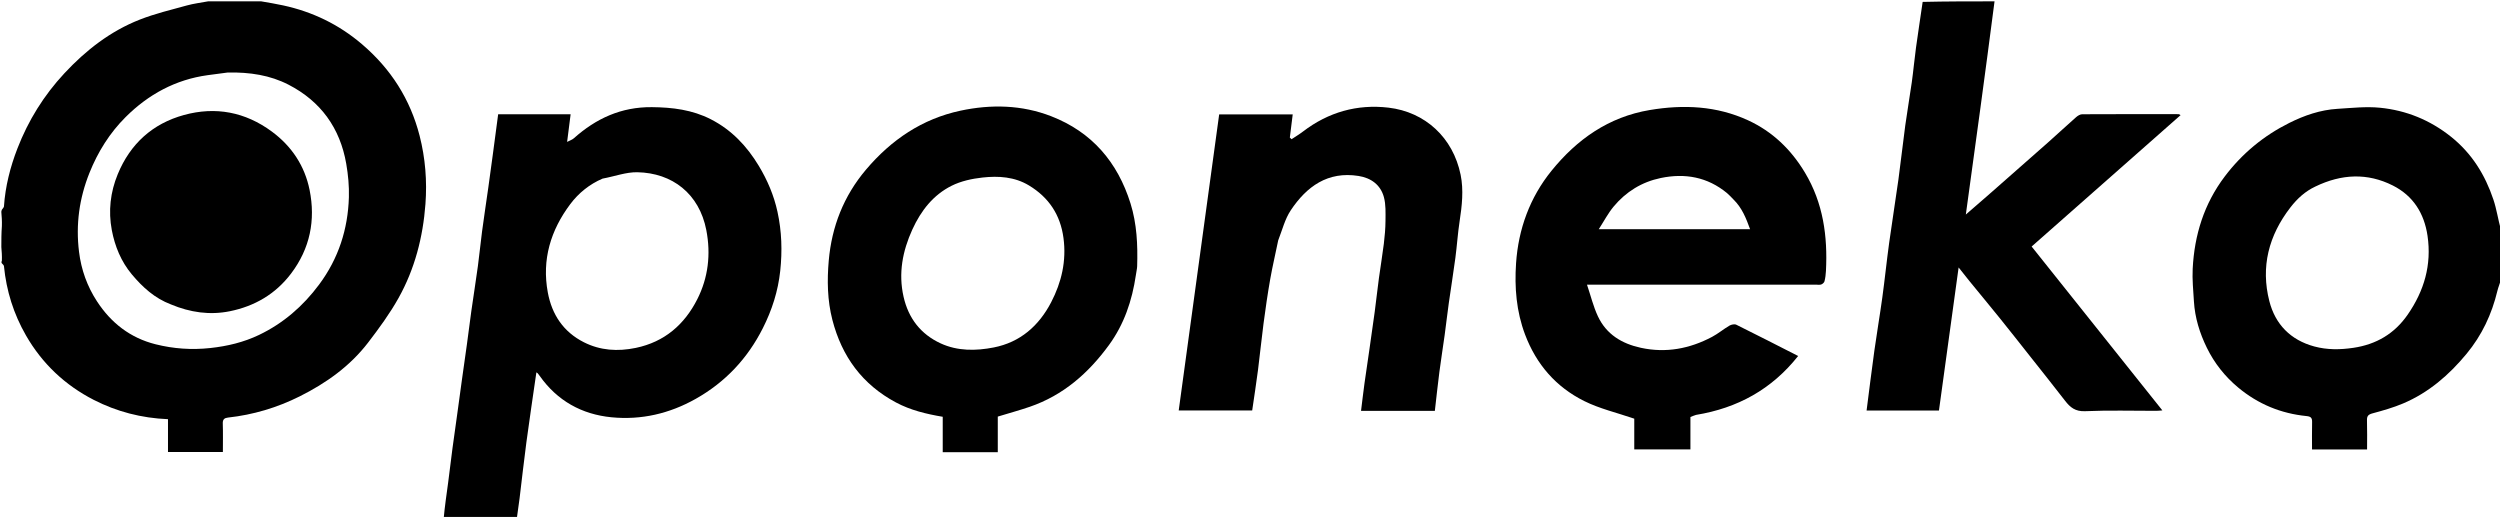 
<svg version="1.1" id="Layer_1" xmlns="http://www.w3.org/2000/svg" xmlns:xlink="http://www.w3.org/1999/xlink" x="0px" y="0px"
	 width="100%" viewBox="0 0 1862 385" enable-background="new 0 0 1862 385" xml:space="preserve">
<path fill="none" opacity="1" stroke="none" 
	d="
M1863,208 
	C1863,267.318 1863,326.636 1863,386 
	C1370.641,386 878.282,386 385.461,385.563 
	C385.666,380.471 386.409,375.824 386.983,371.157 
	C388.695,357.254 390.189,343.322 392.052,329.44 
	C394.378,312.1 396.988,294.798 399.495,277.337 
	C399.813,277.559 400.243,277.757 400.53,278.081 
	C401.064,278.683 401.531,279.346 401.996,280.005 
	C415.052,298.522 433.353,308.625 455.432,310.787 
	C477.571,312.955 498.62,308.087 518.209,297.041 
	C540.312,284.578 556.788,266.953 568.169,244.416 
	C574.974,230.942 579.505,216.853 581.122,201.71 
	C582.706,186.874 582.245,172.307 579.068,157.731 
	C576.402,145.5 571.595,134.237 565.169,123.565 
	C556.292,108.825 544.888,96.736 529.4,88.819 
	C515.589,81.761 500.893,79.942 485.497,79.803 
	C462.706,79.597 443.965,88.217 427.396,102.993 
	C426.144,104.11 424.374,104.645 422.392,105.688 
	C423.35,98.12 424.165,91.686 424.996,85.129 
	C406.752,85.129 389.121,85.129 371.023,85.129 
	C369.676,95.293 368.35,105.395 366.996,115.495 
	C365.916,123.551 364.83,131.607 363.697,139.656 
	C362.156,150.591 360.486,161.509 359.026,172.455 
	C357.884,181.015 357.098,189.623 355.934,198.18 
	C354.402,209.438 352.608,220.66 351.015,231.91 
	C349.853,240.123 348.865,248.36 347.74,256.579 
	C346.529,265.431 345.235,274.271 344.004,283.121 
	C342.863,291.331 341.769,299.548 340.636,307.76 
	C339.436,316.452 338.166,325.135 337.013,333.833 
	C335.88,342.387 334.915,350.963 333.766,359.514 
	C332.579,368.352 331.261,377.172 330,386 
	C220.423,386 110.845,386 1,386 
	C1,322.974 1,259.948 1.385,196.579 
	C2.177,196.913 2.88,197.563 2.95,198.275 
	C4.749,216.624 10.143,233.807 19.338,249.81 
	C31.415,270.827 48.425,286.868 69.824,297.829 
	C86.872,306.561 105.273,311.391 125.117,312.212 
	C125.117,320.506 125.117,328.714 125.117,336.66 
	C139.09,336.66 152.493,336.66 166,336.66 
	C166,329.333 166.163,322.339 165.925,315.358 
	C165.821,312.297 167.22,311.288 169.814,311.004 
	C188.555,308.954 206.4,303.618 223.189,295.227 
	C242.866,285.393 260.654,272.772 274.17,255.149 
	C282.303,244.543 290.289,233.643 296.801,222.012 
	C308.919,200.369 315.034,176.627 316.871,151.975 
	C318.144,134.897 316.798,117.799 312.539,101.158 
	C305.556,73.868 291.1,51.261 269.578,32.898 
	C252.366,18.213 232.828,8.785 210.881,4.02 
	C205.617,2.878 200.295,2 195,1 
	C607.026,1 1019.052,1 1431.533,1.419 
	C1430.326,13.06 1428.57,24.269 1427.03,35.508 
	C1425.858,44.063 1425.101,52.676 1423.908,61.228 
	C1422.406,71.992 1420.504,82.701 1419.037,93.47 
	C1417.212,106.857 1415.793,120.3 1413.947,133.685 
	C1411.773,149.445 1409.202,165.15 1407.041,180.912 
	C1405.182,194.462 1403.801,208.077 1401.944,221.626 
	C1400.138,234.809 1397.87,247.928 1396.035,261.107 
	C1393.974,275.913 1392.171,290.754 1390.232,305.766 
	C1408.041,305.766 1425.967,305.766 1444.128,305.766 
	C1448.982,270.455 1453.809,235.339 1458.777,199.198 
	C1461.973,203.226 1464.339,206.281 1466.781,209.273 
	C1474.411,218.621 1482.13,227.897 1489.702,237.292 
	C1497.354,246.785 1504.882,256.378 1512.445,265.944 
	C1521.011,276.779 1529.633,287.571 1538.073,298.503 
	C1541.911,303.476 1545.761,306.575 1552.996,306.254 
	C1570.627,305.474 1588.316,306.006 1605.982,305.987 
	C1607.327,305.986 1608.671,305.803 1610.529,305.666 
	C1577.694,264.506 1545.371,223.988 1513.164,183.614 
	C1550.216,150.929 1587.079,118.412 1624.095,85.759 
	C1623.296,85.3 1623.048,85.033 1622.8,85.033 
	C1598.802,85.009 1574.803,84.964 1550.805,85.097 
	C1549.266,85.106 1547.482,86.219 1546.244,87.309 
	C1539.205,93.504 1532.351,99.91 1525.332,106.129 
	C1511.453,118.426 1497.519,130.661 1483.585,142.896 
	C1477.199,148.503 1470.76,154.049 1464.154,159.788 
	C1471.457,106.711 1478.728,53.856 1486,1 
	C1611.569,1 1737.139,1 1863,1 
	C1863,57.359 1863,113.718 1862.613,170.4 
	C1860.552,163.354 1859.479,155.785 1857.09,148.656 
	C1850.907,130.206 1841.021,114.215 1825.49,101.828 
	C1809.885,89.382 1792.172,82.188 1772.621,80.244 
	C1762.182,79.206 1751.481,80.426 1740.924,81.06 
	C1728.212,81.822 1716.301,85.948 1705.038,91.567 
	C1685.989,101.07 1669.952,114.311 1657.028,131.386 
	C1641.583,151.791 1634.387,175 1633.115,200.193 
	C1632.71,208.233 1633.547,216.35 1634.027,224.419 
	C1634.755,236.645 1638.351,248.198 1643.69,259.073 
	C1649.304,270.51 1657.066,280.368 1667,288.636 
	C1681.863,301.006 1698.822,307.986 1717.903,309.89 
	C1721.265,310.226 1722.124,311.342 1722.05,314.436 
	C1721.889,321.2 1722,327.971 1722,334.743 
	C1735.924,334.743 1749.323,334.743 1763,334.743 
	C1763,327.358 1763.158,320.22 1762.929,313.095 
	C1762.826,309.884 1763.866,308.727 1767.032,307.873 
	C1774.745,305.793 1782.509,303.596 1789.847,300.488 
	C1808.867,292.433 1824.029,279.316 1837.118,263.487 
	C1848.543,249.671 1855.884,234.013 1860.042,216.696 
	C1860.754,213.731 1862.001,210.895 1863,208 
M1263.623,309.003 
	C1294.191,303.921 1319.583,289.966 1339.258,265.14 
	C1323.644,257.194 1308.493,249.401 1293.219,241.856 
	C1291.905,241.208 1289.488,241.704 1288.085,242.526 
	C1283.647,245.127 1279.65,248.52 1275.118,250.918 
	C1258.442,259.74 1240.883,263.102 1222.132,259.044 
	C1207.881,255.96 1196.403,248.994 1190.111,235.564 
	C1186.709,228.301 1184.801,220.338 1181.986,212 
	C1185.335,212 1187.155,212 1188.975,212 
	C1243.467,212 1297.958,212 1352.449,212 
	C1353.782,211.999 1355.228,212.311 1356.414,211.892 
	C1357.427,211.534 1358.643,210.46 1358.89,209.481 
	C1359.521,206.974 1359.839,204.353 1359.971,201.762 
	C1361.284,175.954 1357.961,151.278 1344.29,128.506 
	C1333.91,111.217 1320.071,97.956 1301.955,89.605 
	C1278.555,78.817 1253.889,77.733 1228.736,81.951 
	C1198.135,87.082 1174.517,103.774 1155.544,127.211 
	C1139.426,147.121 1130.876,170.606 1129.161,196.123 
	C1127.953,214.103 1129.357,231.931 1135.876,249.191 
	C1144.292,271.473 1158.941,288.263 1179.951,298.715 
	C1191.412,304.417 1204.238,307.375 1217.202,311.829 
	C1217.202,318.662 1217.202,326.746 1217.202,334.695 
	C1231.345,334.695 1245.083,334.695 1259.029,334.695 
	C1259.029,326.426 1259.029,318.459 1259.029,310.586 
	C1260.408,310.012 1261.573,309.526 1263.623,309.003 
M846,204.425 
	C846.333,202.342 846.898,200.267 846.961,198.177 
	C847.431,182.414 846.765,166.773 842.014,151.544 
	C832.392,120.702 813.214,98.336 782.927,86.571 
	C761.034,78.068 738.108,77.578 715.401,82.426 
	C686.839,88.524 663.866,104.072 645.012,126.326 
	C628.327,146.02 619.461,168.871 617.254,194.106 
	C615.97,208.774 616.193,223.698 619.964,238.279 
	C627.016,265.545 642.263,286.374 667.307,299.745 
	C678.173,305.546 689.964,308.361 702.144,310.42 
	C702.144,319.375 702.144,327.989 702.144,336.798 
	C715.789,336.798 729.19,336.798 743.147,336.798 
	C743.147,327.435 743.147,318.239 743.147,310.278 
	C751.648,307.69 759.388,305.58 766.961,302.983 
	C791.897,294.433 810.708,277.896 825.98,256.951 
	C837.211,241.548 843.171,224.033 846,204.425 
M952.002,178.625 
	C955.046,171.252 957.003,163.154 961.344,156.645 
	C973.186,138.886 988.929,127.424 1011.834,131.048 
	C1021.135,132.52 1028.237,137.619 1030.73,146.831 
	C1032.239,152.404 1031.947,158.546 1031.915,164.43 
	C1031.883,170.159 1031.37,175.912 1030.674,181.606 
	C1029.63,190.143 1028.17,198.628 1027.02,207.153 
	C1025.89,215.541 1024.989,223.961 1023.872,232.351 
	C1022.65,241.525 1021.311,250.684 1019.996,259.845 
	C1018.773,268.361 1017.462,276.864 1016.289,285.387 
	C1015.366,292.103 1014.594,298.84 1013.701,306 
	C1031.356,306 1048.314,306 1065.271,306 
	C1066.396,306 1067.521,306 1068.679,306 
	C1069.826,296.072 1070.825,286.526 1072.058,277.01 
	C1073.247,267.835 1074.726,258.699 1075.985,249.533 
	C1077.07,241.634 1077.946,233.707 1079.055,225.813 
	C1080.636,214.564 1082.467,203.35 1083.962,192.091 
	C1085.163,183.04 1085.733,173.898 1087.108,164.877 
	C1088.873,153.298 1090.219,141.643 1087.868,130.146 
	C1082.205,102.456 1061.435,83.368 1034.158,80.178 
	C1010.824,77.448 989.375,83.51 970.519,97.93 
	C967.793,100.015 964.82,101.775 961.961,103.685 
	C961.53,103.273 961.099,102.861 960.668,102.449 
	C961.38,96.731 962.091,91.012 962.815,85.199 
	C944.458,85.199 926.35,85.199 908.04,85.199 
	C897.981,158.811 887.945,232.255 877.904,305.732 
	C896.684,305.732 914.774,305.732 932.632,305.732 
	C934.116,295.467 935.679,285.512 936.968,275.522 
	C938.447,264.05 939.545,252.528 941.067,241.062 
	C942.54,229.967 944.123,218.878 946.067,207.858 
	C947.745,198.343 949.998,188.929 952.002,178.625 
z"/>
<path fill="#000000" opacity="1" stroke="none" 
	d="
M194.531,1 
	C200.295,2 205.617,2.878 210.881,4.02 
	C232.828,8.785 252.366,18.213 269.578,32.898 
	C291.1,51.261 305.556,73.868 312.539,101.158 
	C316.798,117.799 318.144,134.897 316.871,151.975 
	C315.034,176.627 308.919,200.369 296.801,222.012 
	C290.289,233.643 282.303,244.543 274.17,255.149 
	C260.654,272.772 242.866,285.393 223.189,295.227 
	C206.4,303.618 188.555,308.954 169.814,311.004 
	C167.22,311.288 165.821,312.297 165.925,315.358 
	C166.163,322.339 166,329.333 166,336.66 
	C152.493,336.66 139.09,336.66 125.117,336.66 
	C125.117,328.714 125.117,320.506 125.117,312.212 
	C105.273,311.391 86.872,306.561 69.824,297.829 
	C48.425,286.868 31.415,270.827 19.338,249.81 
	C10.143,233.807 4.749,216.624 2.95,198.275 
	C2.88,197.563 2.177,196.913 1.385,196.117 
	C1,195.556 1,195.111 1.399,194.18 
	C1.532,190.462 1.266,187.231 1,184 
	C1,178.978 1,173.956 1.399,168.313 
	C1.532,164.462 1.266,161.231 1,158 
	C1,157.556 1,157.111 1.387,156.214 
	C2.18,155.082 2.899,154.424 2.947,153.721 
	C3.967,138.792 7.594,124.491 12.981,110.572 
	C21.061,89.698 32.679,71.022 47.904,54.655 
	C63.907,37.451 82.209,23.176 104.211,14.561 
	C115.492,10.143 127.41,7.305 139.128,4.07 
	C144.307,2.641 149.703,1.999 155,1 
	C168.021,1 181.042,1 194.531,1 
M169.662,54 
	C164.666,54.661 159.668,55.302 154.675,55.988 
	C130.716,59.279 110.503,70.342 93.634,87.124 
	C81.774,98.924 72.911,113.053 66.634,128.739 
	C59.038,147.724 56.355,167.164 58.859,187.548 
	C60.51,200.986 64.95,213.254 72.201,224.394 
	C82.648,240.443 96.951,251.673 115.854,256.413 
	C129.292,259.782 142.763,260.719 156.666,259.21 
	C169.365,257.831 181.495,254.923 192.878,249.478 
	C210.977,240.82 225.728,228.019 237.735,211.863 
	C252.106,192.525 259.135,170.746 259.854,146.937 
	C260.104,138.639 259.301,130.181 257.885,121.985 
	C253.293,95.403 238.939,75.493 214.957,63.101 
	C201.172,55.978 186.088,53.702 169.662,54 
z"/>
<path fill="#000000" opacity="1" stroke="none" 
	d="
M330.469,386 
	C331.261,377.172 332.579,368.352 333.766,359.514 
	C334.915,350.963 335.88,342.387 337.013,333.833 
	C338.166,325.135 339.436,316.452 340.636,307.76 
	C341.769,299.548 342.863,291.331 344.004,283.121 
	C345.235,274.271 346.529,265.431 347.74,256.579 
	C348.865,248.36 349.853,240.123 351.015,231.91 
	C352.608,220.66 354.402,209.438 355.934,198.18 
	C357.098,189.623 357.884,181.015 359.026,172.455 
	C360.486,161.509 362.156,150.591 363.697,139.656 
	C364.83,131.607 365.916,123.551 366.996,115.495 
	C368.35,105.395 369.676,95.293 371.023,85.129 
	C389.121,85.129 406.752,85.129 424.996,85.129 
	C424.165,91.686 423.35,98.12 422.392,105.688 
	C424.374,104.645 426.144,104.11 427.396,102.993 
	C443.965,88.217 462.706,79.597 485.497,79.803 
	C500.893,79.942 515.589,81.761 529.4,88.819 
	C544.888,96.736 556.292,108.825 565.169,123.565 
	C571.595,134.237 576.402,145.5 579.068,157.731 
	C582.245,172.307 582.706,186.874 581.122,201.71 
	C579.505,216.853 574.974,230.942 568.169,244.416 
	C556.788,266.953 540.312,284.578 518.209,297.041 
	C498.62,308.087 477.571,312.955 455.432,310.787 
	C433.353,308.625 415.052,298.522 401.996,280.005 
	C401.531,279.346 401.064,278.683 400.53,278.081 
	C400.243,277.757 399.813,277.559 399.495,277.337 
	C396.988,294.798 394.378,312.1 392.052,329.44 
	C390.189,343.322 388.695,357.254 386.983,371.157 
	C386.409,375.824 385.666,380.471 385,385.563 
	C366.979,386 348.958,386 330.469,386 
M448.797,133.027 
	C439.077,137.191 430.93,143.773 424.757,152.005 
	C410.164,171.463 403.468,193.311 408.004,217.811 
	C411.077,234.408 419.69,247.227 434.845,254.892 
	C447.059,261.069 459.998,261.916 473.512,259.117 
	C495.035,254.659 509.856,241.615 519.362,222.83 
	C527.475,206.797 529.542,189.364 526.062,171.384 
	C520.813,144.262 500.709,128.778 474.68,128.285 
	C466.353,128.128 457.962,131.332 448.797,133.027 
z"/>
<path fill="#000000" opacity="1" stroke="none" 
	d="
M1485.531,1 
	C1478.728,53.856 1471.457,106.711 1464.154,159.788 
	C1470.76,154.049 1477.199,148.503 1483.585,142.896 
	C1497.519,130.661 1511.453,118.426 1525.332,106.129 
	C1532.351,99.91 1539.205,93.504 1546.244,87.309 
	C1547.482,86.219 1549.266,85.106 1550.805,85.097 
	C1574.803,84.964 1598.802,85.009 1622.8,85.033 
	C1623.048,85.033 1623.296,85.3 1624.095,85.759 
	C1587.079,118.412 1550.216,150.929 1513.164,183.614 
	C1545.371,223.988 1577.694,264.506 1610.529,305.666 
	C1608.671,305.803 1607.327,305.986 1605.982,305.987 
	C1588.316,306.006 1570.627,305.474 1552.996,306.254 
	C1545.761,306.575 1541.911,303.476 1538.073,298.503 
	C1529.633,287.571 1521.011,276.779 1512.445,265.944 
	C1504.882,256.378 1497.354,246.785 1489.702,237.292 
	C1482.13,227.897 1474.411,218.621 1466.781,209.273 
	C1464.339,206.281 1461.973,203.226 1458.777,199.198 
	C1453.809,235.339 1448.982,270.455 1444.128,305.766 
	C1425.967,305.766 1408.041,305.766 1390.232,305.766 
	C1392.171,290.754 1393.974,275.913 1396.035,261.107 
	C1397.87,247.928 1400.138,234.809 1401.944,221.626 
	C1403.801,208.077 1405.182,194.462 1407.041,180.912 
	C1409.202,165.15 1411.773,149.445 1413.947,133.685 
	C1415.793,120.3 1417.212,106.857 1419.037,93.47 
	C1420.504,82.701 1422.406,71.992 1423.908,61.228 
	C1425.101,52.676 1425.858,44.063 1427.03,35.508 
	C1428.57,24.269 1430.326,13.06 1431.995,1.419 
	C1449.688,1 1467.375,1 1485.531,1 
z"/>
<path fill="#000000" opacity="1" stroke="none" 
	d="
M1863,207.531 
	C1862.001,210.895 1860.754,213.731 1860.042,216.696 
	C1855.884,234.013 1848.543,249.671 1837.118,263.487 
	C1824.029,279.316 1808.867,292.433 1789.847,300.488 
	C1782.509,303.596 1774.745,305.793 1767.032,307.873 
	C1763.866,308.727 1762.826,309.884 1762.929,313.095 
	C1763.158,320.22 1763,327.358 1763,334.743 
	C1749.323,334.743 1735.924,334.743 1722,334.743 
	C1722,327.971 1721.889,321.2 1722.05,314.436 
	C1722.124,311.342 1721.265,310.226 1717.903,309.89 
	C1698.822,307.986 1681.863,301.006 1667,288.636 
	C1657.066,280.368 1649.304,270.51 1643.69,259.073 
	C1638.351,248.198 1634.755,236.645 1634.027,224.419 
	C1633.547,216.35 1632.71,208.233 1633.115,200.193 
	C1634.387,175 1641.583,151.791 1657.028,131.386 
	C1669.952,114.311 1685.989,101.07 1705.038,91.567 
	C1716.301,85.948 1728.212,81.822 1740.924,81.06 
	C1751.481,80.426 1762.182,79.206 1772.621,80.244 
	C1792.172,82.188 1809.885,89.382 1825.49,101.828 
	C1841.021,114.215 1850.907,130.206 1857.09,148.656 
	C1859.479,155.785 1860.552,163.354 1862.613,170.861 
	C1863,183.021 1863,195.042 1863,207.531 
M1724.426,138.961 
	C1716.904,142.498 1711.043,147.855 1705.94,154.438 
	C1689.723,175.358 1683.659,198.749 1690.227,224.369 
	C1694.625,241.526 1705.977,253.243 1723.648,258.034 
	C1733.323,260.657 1742.99,260.511 1752.821,259.053 
	C1769.85,256.526 1783.393,248.57 1793.242,234.35 
	C1805.53,216.608 1811.198,197.271 1808.023,175.626 
	C1805.559,158.829 1797.289,145.773 1782.156,138.154 
	C1763.298,128.659 1744.019,129.475 1724.426,138.961 
z"/>
<path fill="none" opacity="1" stroke="none" 
	d="
M154.531,1 
	C149.703,1.999 144.307,2.641 139.128,4.07 
	C127.41,7.305 115.492,10.143 104.211,14.561 
	C82.209,23.176 63.907,37.451 47.904,54.655 
	C32.679,71.022 21.061,89.698 12.981,110.572 
	C7.594,124.491 3.967,138.792 2.947,153.721 
	C2.899,154.424 2.18,155.082 1.387,155.88 
	C1,104.407 1,52.813 1,1 
	C52.021,1 103.042,1 154.531,1 
z"/>
<path fill="none" opacity="1" stroke="none" 
	d="
M1,158.454 
	C1.266,161.231 1.532,164.462 1.399,167.846 
	C1,164.969 1,161.939 1,158.454 
z"/>
<path fill="none" opacity="1" stroke="none" 
	d="
M1,184.454 
	C1.266,187.231 1.532,190.462 1.399,193.846 
	C1,190.969 1,187.939 1,184.454 
z"/>
<path fill="#000000" opacity="1" stroke="none" 
	d="
M1263.18,309.022 
	C1261.573,309.526 1260.408,310.012 1259.029,310.586 
	C1259.029,318.459 1259.029,326.426 1259.029,334.695 
	C1245.083,334.695 1231.345,334.695 1217.202,334.695 
	C1217.202,326.746 1217.202,318.662 1217.202,311.829 
	C1204.238,307.375 1191.412,304.417 1179.951,298.715 
	C1158.941,288.263 1144.292,271.473 1135.876,249.191 
	C1129.357,231.931 1127.953,214.103 1129.161,196.123 
	C1130.876,170.606 1139.426,147.121 1155.544,127.211 
	C1174.517,103.774 1198.135,87.082 1228.736,81.951 
	C1253.889,77.733 1278.555,78.817 1301.955,89.605 
	C1320.071,97.956 1333.91,111.217 1344.29,128.506 
	C1357.961,151.278 1361.284,175.954 1359.971,201.762 
	C1359.839,204.353 1359.521,206.974 1358.89,209.481 
	C1358.643,210.46 1357.427,211.534 1356.414,211.892 
	C1355.228,212.311 1353.782,211.999 1352.449,212 
	C1297.958,212 1243.467,212 1188.975,212 
	C1187.155,212 1185.335,212 1181.986,212 
	C1184.801,220.338 1186.709,228.301 1190.111,235.564 
	C1196.403,248.994 1207.881,255.96 1222.132,259.044 
	C1240.883,263.102 1258.442,259.74 1275.118,250.918 
	C1279.65,248.52 1283.647,245.127 1288.085,242.526 
	C1289.488,241.704 1291.905,241.208 1293.219,241.856 
	C1308.493,249.401 1323.644,257.194 1339.258,265.14 
	C1319.583,289.966 1294.191,303.921 1263.18,309.022 
M1290.96,148.434 
	C1289.4,146.88 1287.953,145.188 1286.26,143.795 
	C1271.707,131.816 1255.001,128.825 1236.934,132.58 
	C1222.807,135.516 1211.015,142.813 1201.833,153.851 
	C1197.722,158.793 1194.693,164.636 1190.764,170.701 
	C1229.13,170.701 1265.998,170.701 1303.467,170.701 
	C1300.454,162.516 1297.557,154.889 1290.96,148.434 
z"/>
<path fill="#000000" opacity="1" stroke="none" 
	d="
M846,204.881 
	C843.171,224.033 837.211,241.548 825.98,256.951 
	C810.708,277.896 791.897,294.433 766.961,302.983 
	C759.388,305.58 751.648,307.69 743.147,310.278 
	C743.147,318.239 743.147,327.435 743.147,336.798 
	C729.19,336.798 715.789,336.798 702.144,336.798 
	C702.144,327.989 702.144,319.375 702.144,310.42 
	C689.964,308.361 678.173,305.546 667.307,299.745 
	C642.263,286.374 627.016,265.545 619.964,238.279 
	C616.193,223.698 615.97,208.774 617.254,194.106 
	C619.461,168.871 628.327,146.02 645.012,126.326 
	C663.866,104.072 686.839,88.524 715.401,82.426 
	C738.108,77.578 761.034,78.068 782.927,86.571 
	C813.214,98.336 832.392,120.702 842.014,151.544 
	C846.765,166.773 847.431,182.414 846.961,198.177 
	C846.898,200.267 846.333,202.342 846,204.881 
M679.477,171.018 
	C672.212,187.034 669.012,203.554 672.981,221.054 
	C676.621,237.104 685.772,248.916 700.619,255.757 
	C713.231,261.568 726.864,261.372 740.079,258.799 
	C759.833,254.954 773.779,242.679 782.908,225.111 
	C790.661,210.192 794.346,194.384 792.09,177.32 
	C789.794,159.96 781.137,147.052 766.381,138.121 
	C755.692,131.652 743.661,130.914 731.766,132.224 
	C723.905,133.089 715.67,134.883 708.678,138.398 
	C695.207,145.17 686.057,156.611 679.477,171.018 
z"/>
<path fill="#000000" opacity="1" stroke="none" 
	d="
M952,179.048 
	C949.998,188.929 947.745,198.343 946.067,207.858 
	C944.123,218.878 942.54,229.967 941.067,241.062 
	C939.545,252.528 938.447,264.05 936.968,275.522 
	C935.679,285.512 934.116,295.467 932.632,305.732 
	C914.774,305.732 896.684,305.732 877.904,305.732 
	C887.945,232.255 897.981,158.811 908.04,85.199 
	C926.35,85.199 944.458,85.199 962.815,85.199 
	C962.091,91.012 961.38,96.731 960.668,102.449 
	C961.099,102.861 961.53,103.273 961.961,103.685 
	C964.82,101.775 967.793,100.015 970.519,97.93 
	C989.375,83.51 1010.824,77.448 1034.158,80.178 
	C1061.435,83.368 1082.205,102.456 1087.868,130.146 
	C1090.219,141.643 1088.873,153.298 1087.108,164.877 
	C1085.733,173.898 1085.163,183.04 1083.962,192.091 
	C1082.467,203.35 1080.636,214.564 1079.055,225.813 
	C1077.946,233.707 1077.07,241.634 1075.985,249.533 
	C1074.726,258.699 1073.247,267.835 1072.058,277.01 
	C1070.825,286.526 1069.826,296.072 1068.679,306 
	C1067.521,306 1066.396,306 1065.271,306 
	C1048.314,306 1031.356,306 1013.701,306 
	C1014.594,298.84 1015.366,292.103 1016.289,285.387 
	C1017.462,276.864 1018.773,268.361 1019.996,259.845 
	C1021.311,250.684 1022.65,241.525 1023.872,232.351 
	C1024.989,223.961 1025.89,215.541 1027.02,207.153 
	C1028.17,198.628 1029.63,190.143 1030.674,181.606 
	C1031.37,175.912 1031.883,170.159 1031.915,164.43 
	C1031.947,158.546 1032.239,152.404 1030.73,146.831 
	C1028.237,137.619 1021.135,132.52 1011.834,131.048 
	C988.929,127.424 973.186,138.886 961.344,156.645 
	C957.003,163.154 955.046,171.252 952,179.048 
z"/>
<path fill="none" opacity="1" stroke="none" 
	d="
M170.143,54 
	C186.088,53.702 201.172,55.978 214.957,63.101 
	C238.939,75.493 253.293,95.403 257.885,121.985 
	C259.301,130.181 260.104,138.639 259.854,146.937 
	C259.135,170.746 252.106,192.525 237.735,211.863 
	C225.728,228.019 210.977,240.82 192.878,249.478 
	C181.495,254.923 169.365,257.831 156.666,259.21 
	C142.763,260.719 129.292,259.782 115.854,256.413 
	C96.951,251.673 82.648,240.443 72.201,224.394 
	C64.95,213.254 60.51,200.986 58.859,187.548 
	C56.355,167.164 59.038,147.724 66.634,128.739 
	C72.911,113.053 81.774,98.924 93.634,87.124 
	C110.503,70.342 130.716,59.279 154.675,55.988 
	C159.668,55.302 164.666,54.661 170.143,54 
M127.649,226.967 
	C141.682,232.748 156.305,234.819 171.136,231.819 
	C189.631,228.079 205.215,219.044 216.812,203.715 
	C230.93,185.052 235.112,163.975 230.59,141.498 
	C226.995,123.632 217.322,108.949 202.487,97.998 
	C182.667,83.369 160.542,79.189 137.032,85.647 
	C113.6,92.084 97.022,107.116 87.692,129.765 
	C82.165,143.183 80.601,157.173 83.266,171.349 
	C85.541,183.451 90.232,194.862 98.203,204.371 
	C106.098,213.79 115.109,222.115 127.649,226.967 
z"/>
<path fill="none" opacity="1" stroke="none" 
	d="
M449.199,133.013 
	C457.962,131.332 466.353,128.128 474.68,128.285 
	C500.709,128.778 520.813,144.262 526.062,171.384 
	C529.542,189.364 527.475,206.797 519.362,222.83 
	C509.856,241.615 495.035,254.659 473.512,259.117 
	C459.998,261.916 447.059,261.069 434.845,254.892 
	C419.69,247.227 411.077,234.408 408.004,217.811 
	C403.468,193.311 410.164,171.463 424.757,152.005 
	C430.93,143.773 439.077,137.191 449.199,133.013 
z"/>
<path fill="none" opacity="1" stroke="none" 
	d="
M1724.724,138.717 
	C1744.019,129.475 1763.298,128.659 1782.156,138.154 
	C1797.289,145.773 1805.559,158.829 1808.023,175.626 
	C1811.198,197.271 1805.53,216.608 1793.242,234.35 
	C1783.393,248.57 1769.85,256.526 1752.821,259.053 
	C1742.99,260.511 1733.323,260.657 1723.648,258.034 
	C1705.977,253.243 1694.625,241.526 1690.227,224.369 
	C1683.659,198.749 1689.723,175.358 1705.94,154.438 
	C1711.043,147.855 1716.904,142.498 1724.724,138.717 
z"/>
<path fill="none" opacity="1" stroke="none" 
	d="
M1291.207,148.702 
	C1297.557,154.889 1300.454,162.516 1303.467,170.701 
	C1265.998,170.701 1229.13,170.701 1190.764,170.701 
	C1194.693,164.636 1197.722,158.793 1201.833,153.851 
	C1211.015,142.813 1222.807,135.516 1236.934,132.58 
	C1255.001,128.825 1271.707,131.816 1286.26,143.795 
	C1287.953,145.188 1289.4,146.88 1291.207,148.702 
z"/>
<path fill="none" opacity="1" stroke="none" 
	d="
M679.719,170.713 
	C686.057,156.611 695.207,145.17 708.678,138.398 
	C715.67,134.883 723.905,133.089 731.766,132.224 
	C743.661,130.914 755.692,131.652 766.381,138.121 
	C781.137,147.052 789.794,159.96 792.09,177.32 
	C794.346,194.384 790.661,210.192 782.908,225.111 
	C773.779,242.679 759.833,254.954 740.079,258.799 
	C726.864,261.372 713.231,261.568 700.619,255.757 
	C685.772,248.916 676.621,237.104 672.981,221.054 
	C669.012,203.554 672.212,187.034 679.719,170.713 
z"/>
<path fill="#000000" opacity="1" stroke="none" 
	d="
M127.325,226.734 
	C115.109,222.115 106.098,213.79 98.203,204.371 
	C90.232,194.862 85.541,183.451 83.266,171.349 
	C80.601,157.173 82.165,143.183 87.692,129.765 
	C97.022,107.116 113.6,92.084 137.032,85.647 
	C160.542,79.189 182.667,83.369 202.487,97.998 
	C217.322,108.949 226.995,123.632 230.59,141.498 
	C235.112,163.975 230.93,185.052 216.812,203.715 
	C205.215,219.044 189.631,228.079 171.136,231.819 
	C156.305,234.819 141.682,232.748 127.325,226.734 
z"/>
</svg>